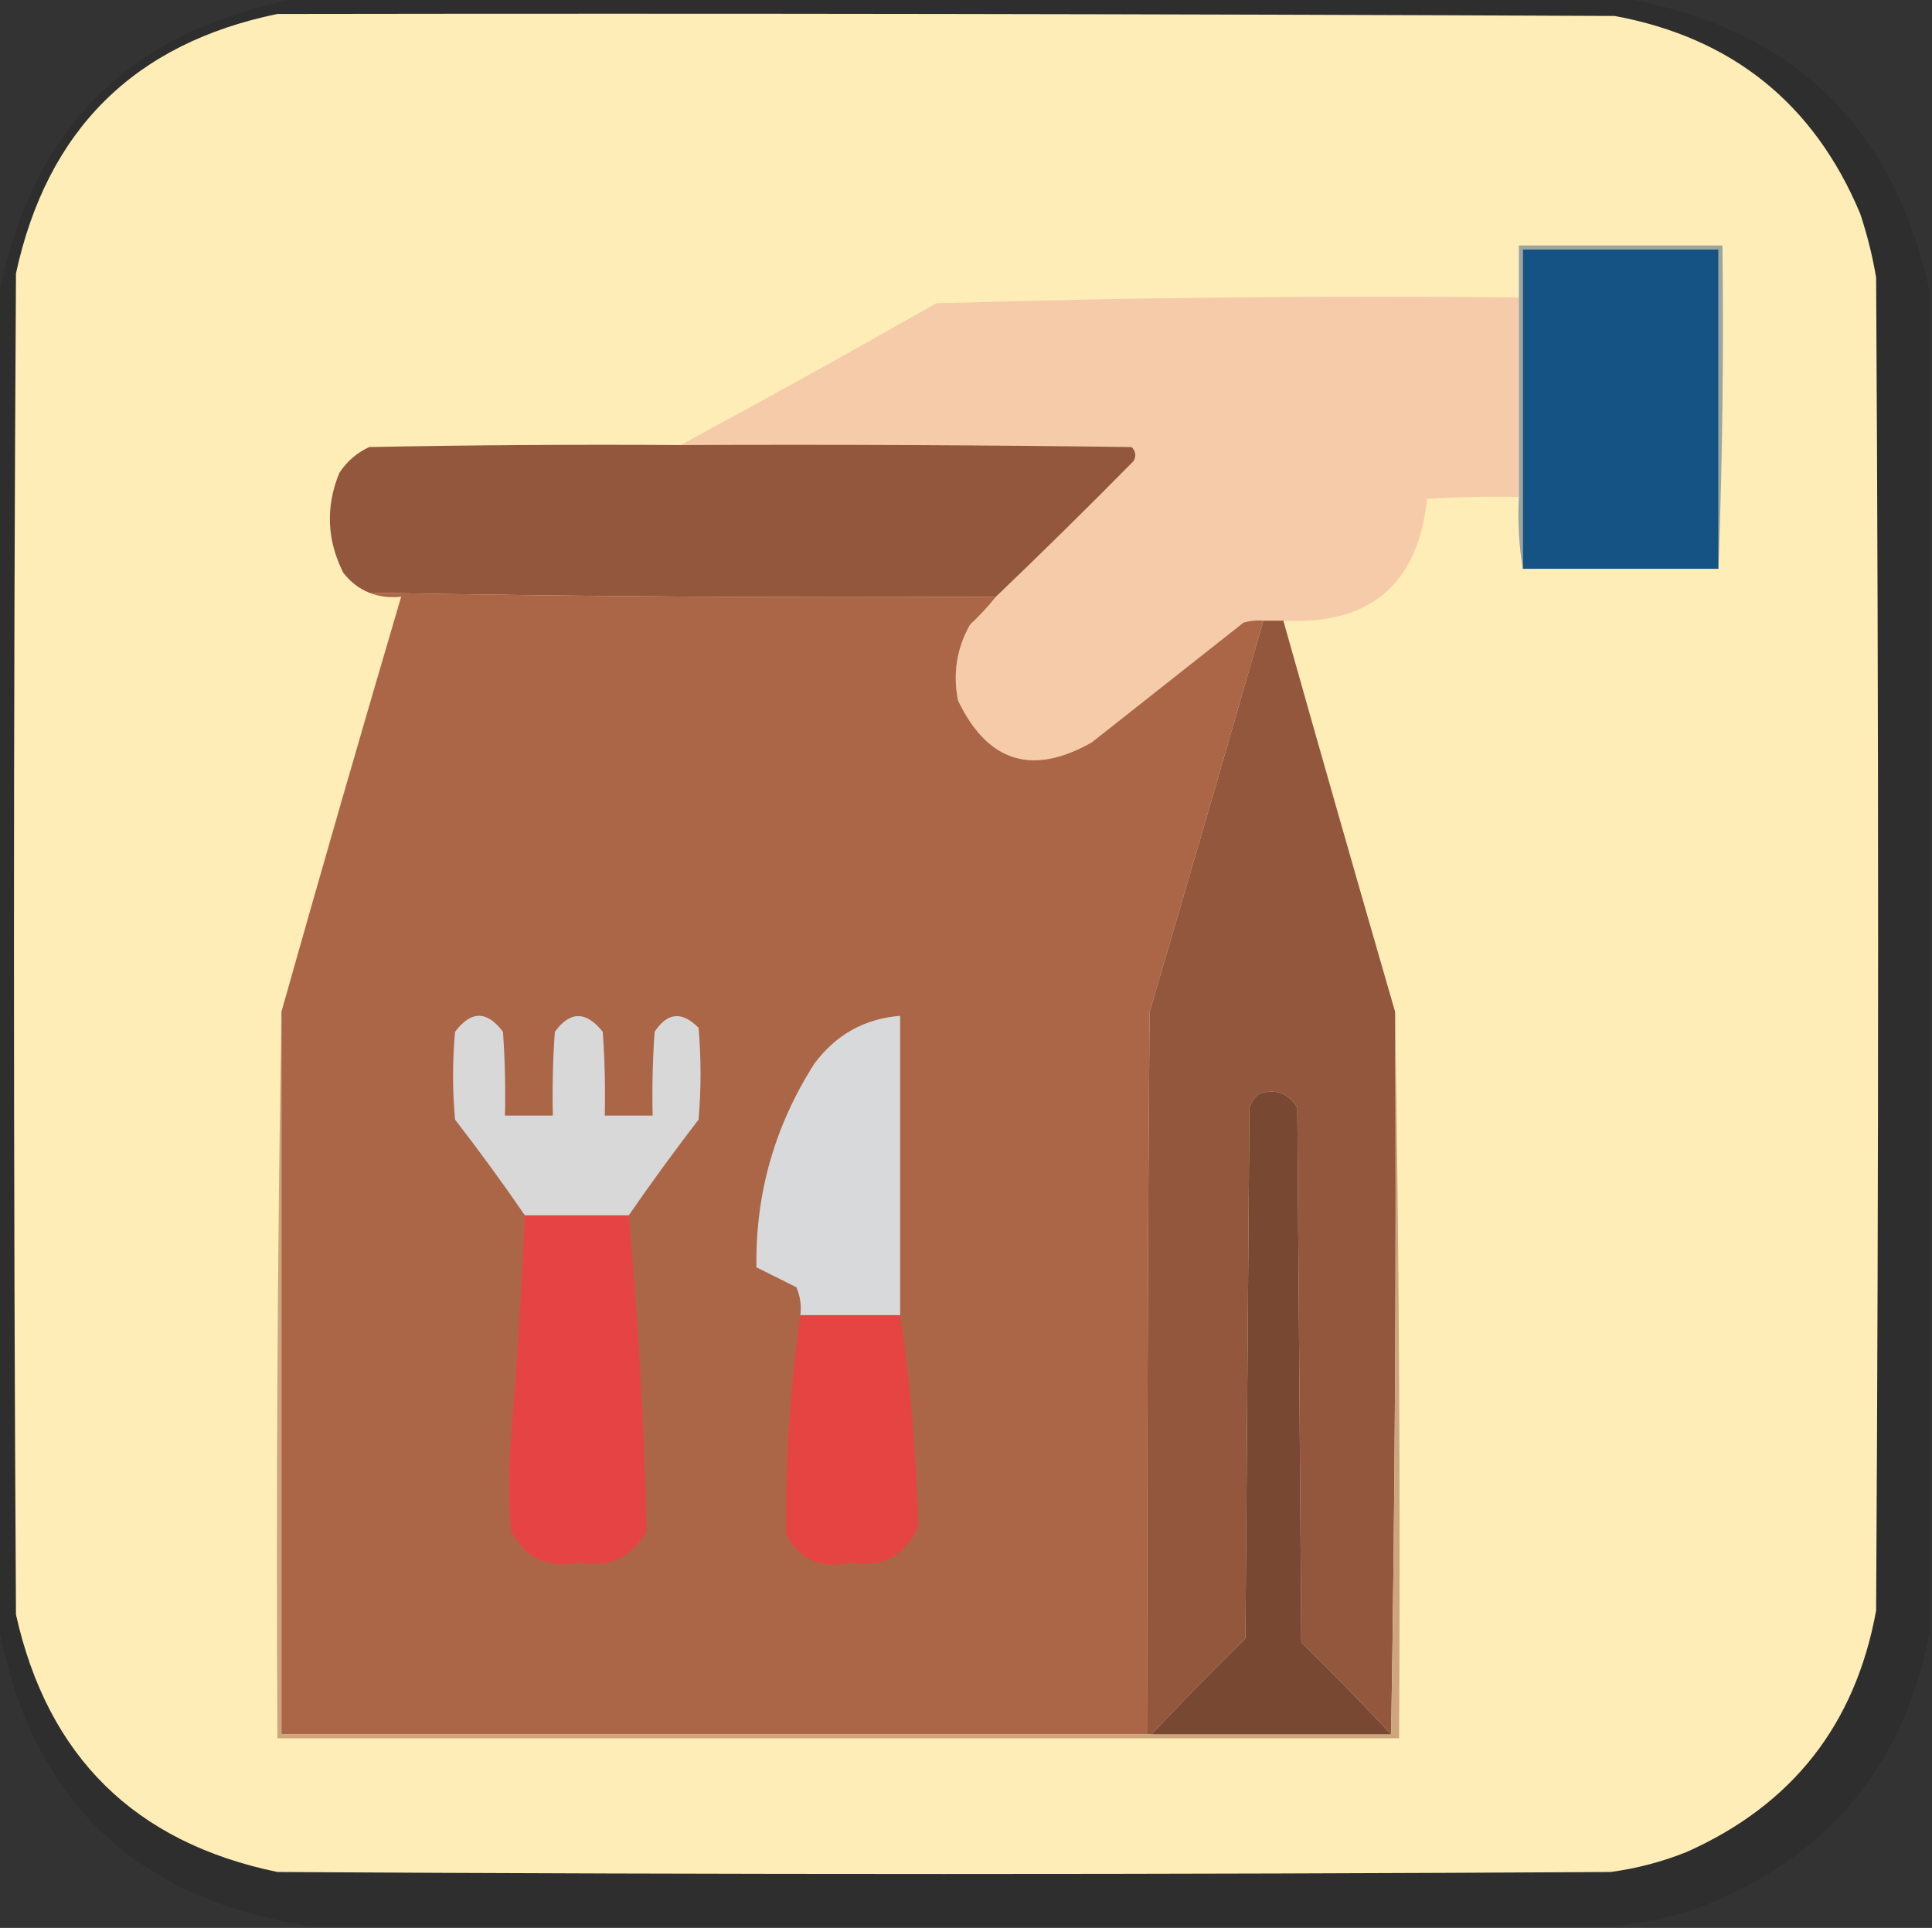<?xml version="1.0" encoding="UTF-8"?>
<!DOCTYPE svg PUBLIC "-//W3C//DTD SVG 1.1//EN" "http://www.w3.org/Graphics/SVG/1.1/DTD/svg11.dtd">
<svg xmlns="http://www.w3.org/2000/svg" version="1.1" width="484px" height="483px" style="shape-rendering:geometricPrecision; text-rendering:geometricPrecision; image-rendering:optimizeQuality; fill-rule:evenodd; clip-rule:evenodd" xmlns:xlink="http://www.w3.org/1999/xlink">
<rect width="100%" height="100%" fill="#333333" stroke="none"/>
<g><path style="opacity:0.107" fill="#000000" d="M 75.5,-0.5 C 185.833,-0.5 296.167,-0.5 406.5,-0.5C 448.852,6.853 474.519,31.52 483.5,73.5C 483.5,185.167 483.5,296.833 483.5,408.5C 477.134,442.376 457.801,465.542 425.5,478C 418.519,480.289 411.519,481.789 404.5,482.5C 295.5,482.5 186.5,482.5 77.5,482.5C 33.449,475.783 7.449,450.45 -0.5,406.5C -0.5,296.167 -0.5,185.833 -0.5,75.5C 7.176,32.491 32.509,7.158 75.5,-0.5 Z"/></g>
<g><path style="opacity:1" fill="#feedb6" d="M 69.5,3.5 C 181.167,3.333 292.834,3.5 404.5,4C 433.952,9.459 454.452,25.959 466,53.5C 467.745,58.735 469.079,64.068 470,69.5C 470.667,180.833 470.667,292.167 470,403.5C 464.814,432.043 448.981,452.21 422.5,464C 416.37,466.449 410.037,468.116 403.5,469C 292.167,469.667 180.833,469.667 69.5,469C 33.781,461.614 11.947,440.114 4,404.5C 3.333,292.5 3.333,180.5 4,68.5C 11.8,32.533 33.633,10.866 69.5,3.5 Z"/></g>
<g><path style="opacity:1" fill="#f5cba9" d="M 380.5,74.5 C 380.5,91.167 380.5,107.833 380.5,124.5C 372.826,124.334 365.159,124.5 357.5,125C 355.206,146.452 343.206,156.619 321.5,155.5C 319.833,155.5 318.167,155.5 316.5,155.5C 314.801,155.34 313.134,155.506 311.5,156C 298.833,166 286.167,176 273.5,186C 258.578,194.455 247.412,190.955 240,175.5C 238.669,168.751 239.669,162.418 243,156.5C 245.372,154.297 247.539,151.963 249.5,149.5C 261.132,138.369 272.632,127.035 284,115.5C 284.684,114.216 284.517,113.049 283.5,112C 245.835,111.5 208.168,111.333 170.5,111.5C 191.9,99.962 213.234,88.129 234.5,76C 283.134,74.529 331.8,74.029 380.5,74.5 Z"/></g>
<g><path style="opacity:1" fill="#9ca69f" d="M 430.5,142.5 C 430.5,115.833 430.5,89.167 430.5,62.5C 414.167,62.5 397.833,62.5 381.5,62.5C 381.5,89.167 381.5,115.833 381.5,142.5C 380.51,136.69 380.177,130.69 380.5,124.5C 380.5,107.833 380.5,91.167 380.5,74.5C 380.5,70.167 380.5,65.833 380.5,61.5C 397.5,61.5 414.5,61.5 431.5,61.5C 431.831,88.672 431.498,115.672 430.5,142.5 Z"/></g>
<g><path style="opacity:1" fill="#145384" d="M 430.5,142.5 C 414.167,142.5 397.833,142.5 381.5,142.5C 381.5,115.833 381.5,89.167 381.5,62.5C 397.833,62.5 414.167,62.5 430.5,62.5C 430.5,89.167 430.5,115.833 430.5,142.5 Z"/></g>
<g><path style="opacity:1" fill="#93573d" d="M 170.5,111.5 C 208.168,111.333 245.835,111.5 283.5,112C 284.517,113.049 284.684,114.216 284,115.5C 272.632,127.035 261.132,138.369 249.5,149.5C 197.155,149.793 144.822,149.459 92.5,148.5C 89.944,147.457 87.777,145.79 86,143.5C 81.877,135.29 81.544,126.957 85,118.5C 86.884,115.616 89.384,113.449 92.5,112C 118.498,111.5 144.498,111.333 170.5,111.5 Z"/></g>
<g><path style="opacity:1" fill="#ab6647" d="M 92.5,148.5 C 144.822,149.459 197.155,149.793 249.5,149.5C 247.539,151.963 245.372,154.297 243,156.5C 239.669,162.418 238.669,168.751 240,175.5C 247.412,190.955 258.578,194.455 273.5,186C 286.167,176 298.833,166 311.5,156C 313.134,155.506 314.801,155.34 316.5,155.5C 307.102,188.193 297.602,220.86 288,253.5C 287.5,313.832 287.333,374.166 287.5,434.5C 215.167,434.5 142.833,434.5 70.5,434.5C 70.5,374.167 70.5,313.833 70.5,253.5C 80.304,218.757 90.304,184.09 100.5,149.5C 97.615,149.806 94.948,149.473 92.5,148.5 Z"/></g>
<g><path style="opacity:1" fill="#93573d" d="M 316.5,155.5 C 318.167,155.5 319.833,155.5 321.5,155.5C 330.704,188.176 340.037,220.842 349.5,253.5C 349.832,314.002 349.499,374.336 348.5,434.5C 341.251,426.749 333.751,419.083 326,411.5C 325.667,366.833 325.333,322.167 325,277.5C 322.794,273.875 319.627,272.708 315.5,274C 314.299,274.903 313.465,276.069 313,277.5C 312.667,321.833 312.333,366.167 312,410.5C 303.964,418.368 296.131,426.368 288.5,434.5C 288.167,434.5 287.833,434.5 287.5,434.5C 287.333,374.166 287.5,313.832 288,253.5C 297.602,220.86 307.102,188.193 316.5,155.5 Z"/></g>
<g><path style="opacity:1" fill="#cea67d" d="M 70.5,253.5 C 70.5,313.833 70.5,374.167 70.5,434.5C 142.833,434.5 215.167,434.5 287.5,434.5C 287.833,434.5 288.167,434.5 288.5,434.5C 308.5,434.5 328.5,434.5 348.5,434.5C 349.499,374.336 349.832,314.002 349.5,253.5C 350.499,313.998 350.832,374.664 350.5,435.5C 256.833,435.5 163.167,435.5 69.5,435.5C 69.168,374.664 69.501,313.998 70.5,253.5 Z"/></g>
<g><path style="opacity:1" fill="#d8d9db" d="M 225.5,329.5 C 217.167,329.5 208.833,329.5 200.5,329.5C 200.808,327.076 200.474,324.743 199.5,322.5C 196.167,320.833 192.833,319.167 189.5,317.5C 189.214,299.126 194.047,282.126 204,266.5C 209.412,259.214 216.579,255.214 225.5,254.5C 225.5,279.5 225.5,304.5 225.5,329.5 Z"/></g>
<g><path style="opacity:1" fill="#d8d8d9" d="M 157.5,304.5 C 148.833,304.5 140.167,304.5 131.5,304.5C 125.93,296.382 120.096,288.382 114,280.5C 113.333,273.167 113.333,265.833 114,258.5C 118,253.167 122,253.167 126,258.5C 126.5,265.492 126.666,272.492 126.5,279.5C 130.5,279.5 134.5,279.5 138.5,279.5C 138.334,272.492 138.5,265.492 139,258.5C 142.816,253.262 146.816,253.262 151,258.5C 151.5,265.492 151.666,272.492 151.5,279.5C 155.5,279.5 159.5,279.5 163.5,279.5C 163.334,272.492 163.5,265.492 164,258.5C 167.178,253.629 170.845,253.296 175,257.5C 175.667,265.167 175.667,272.833 175,280.5C 168.949,288.378 163.115,296.378 157.5,304.5 Z"/></g>
<g><path style="opacity:1" fill="#794832" d="M 348.5,434.5 C 328.5,434.5 308.5,434.5 288.5,434.5C 296.131,426.368 303.964,418.368 312,410.5C 312.333,366.167 312.667,321.833 313,277.5C 313.465,276.069 314.299,274.903 315.5,274C 319.627,272.708 322.794,273.875 325,277.5C 325.333,322.167 325.667,366.833 326,411.5C 333.751,419.083 341.251,426.749 348.5,434.5 Z"/></g>
<g><path style="opacity:1" fill="#e64444" d="M 131.5,304.5 C 140.167,304.5 148.833,304.5 157.5,304.5C 159.895,330.793 161.395,357.126 162,383.5C 158.271,390.219 152.604,392.886 145,391.5C 137.175,393.085 131.508,390.418 128,383.5C 127.333,375.833 127.333,368.167 128,360.5C 129.499,341.848 130.666,323.181 131.5,304.5 Z"/></g>
<g><path style="opacity:1" fill="#e64443" d="M 200.5,329.5 C 208.833,329.5 217.167,329.5 225.5,329.5C 228.101,346.948 229.601,364.614 230,382.5C 226.659,389.832 220.992,392.832 213,391.5C 205.796,393.2 200.463,390.867 197,384.5C 196.785,366.077 197.952,347.743 200.5,329.5 Z"/></g>
</svg>
